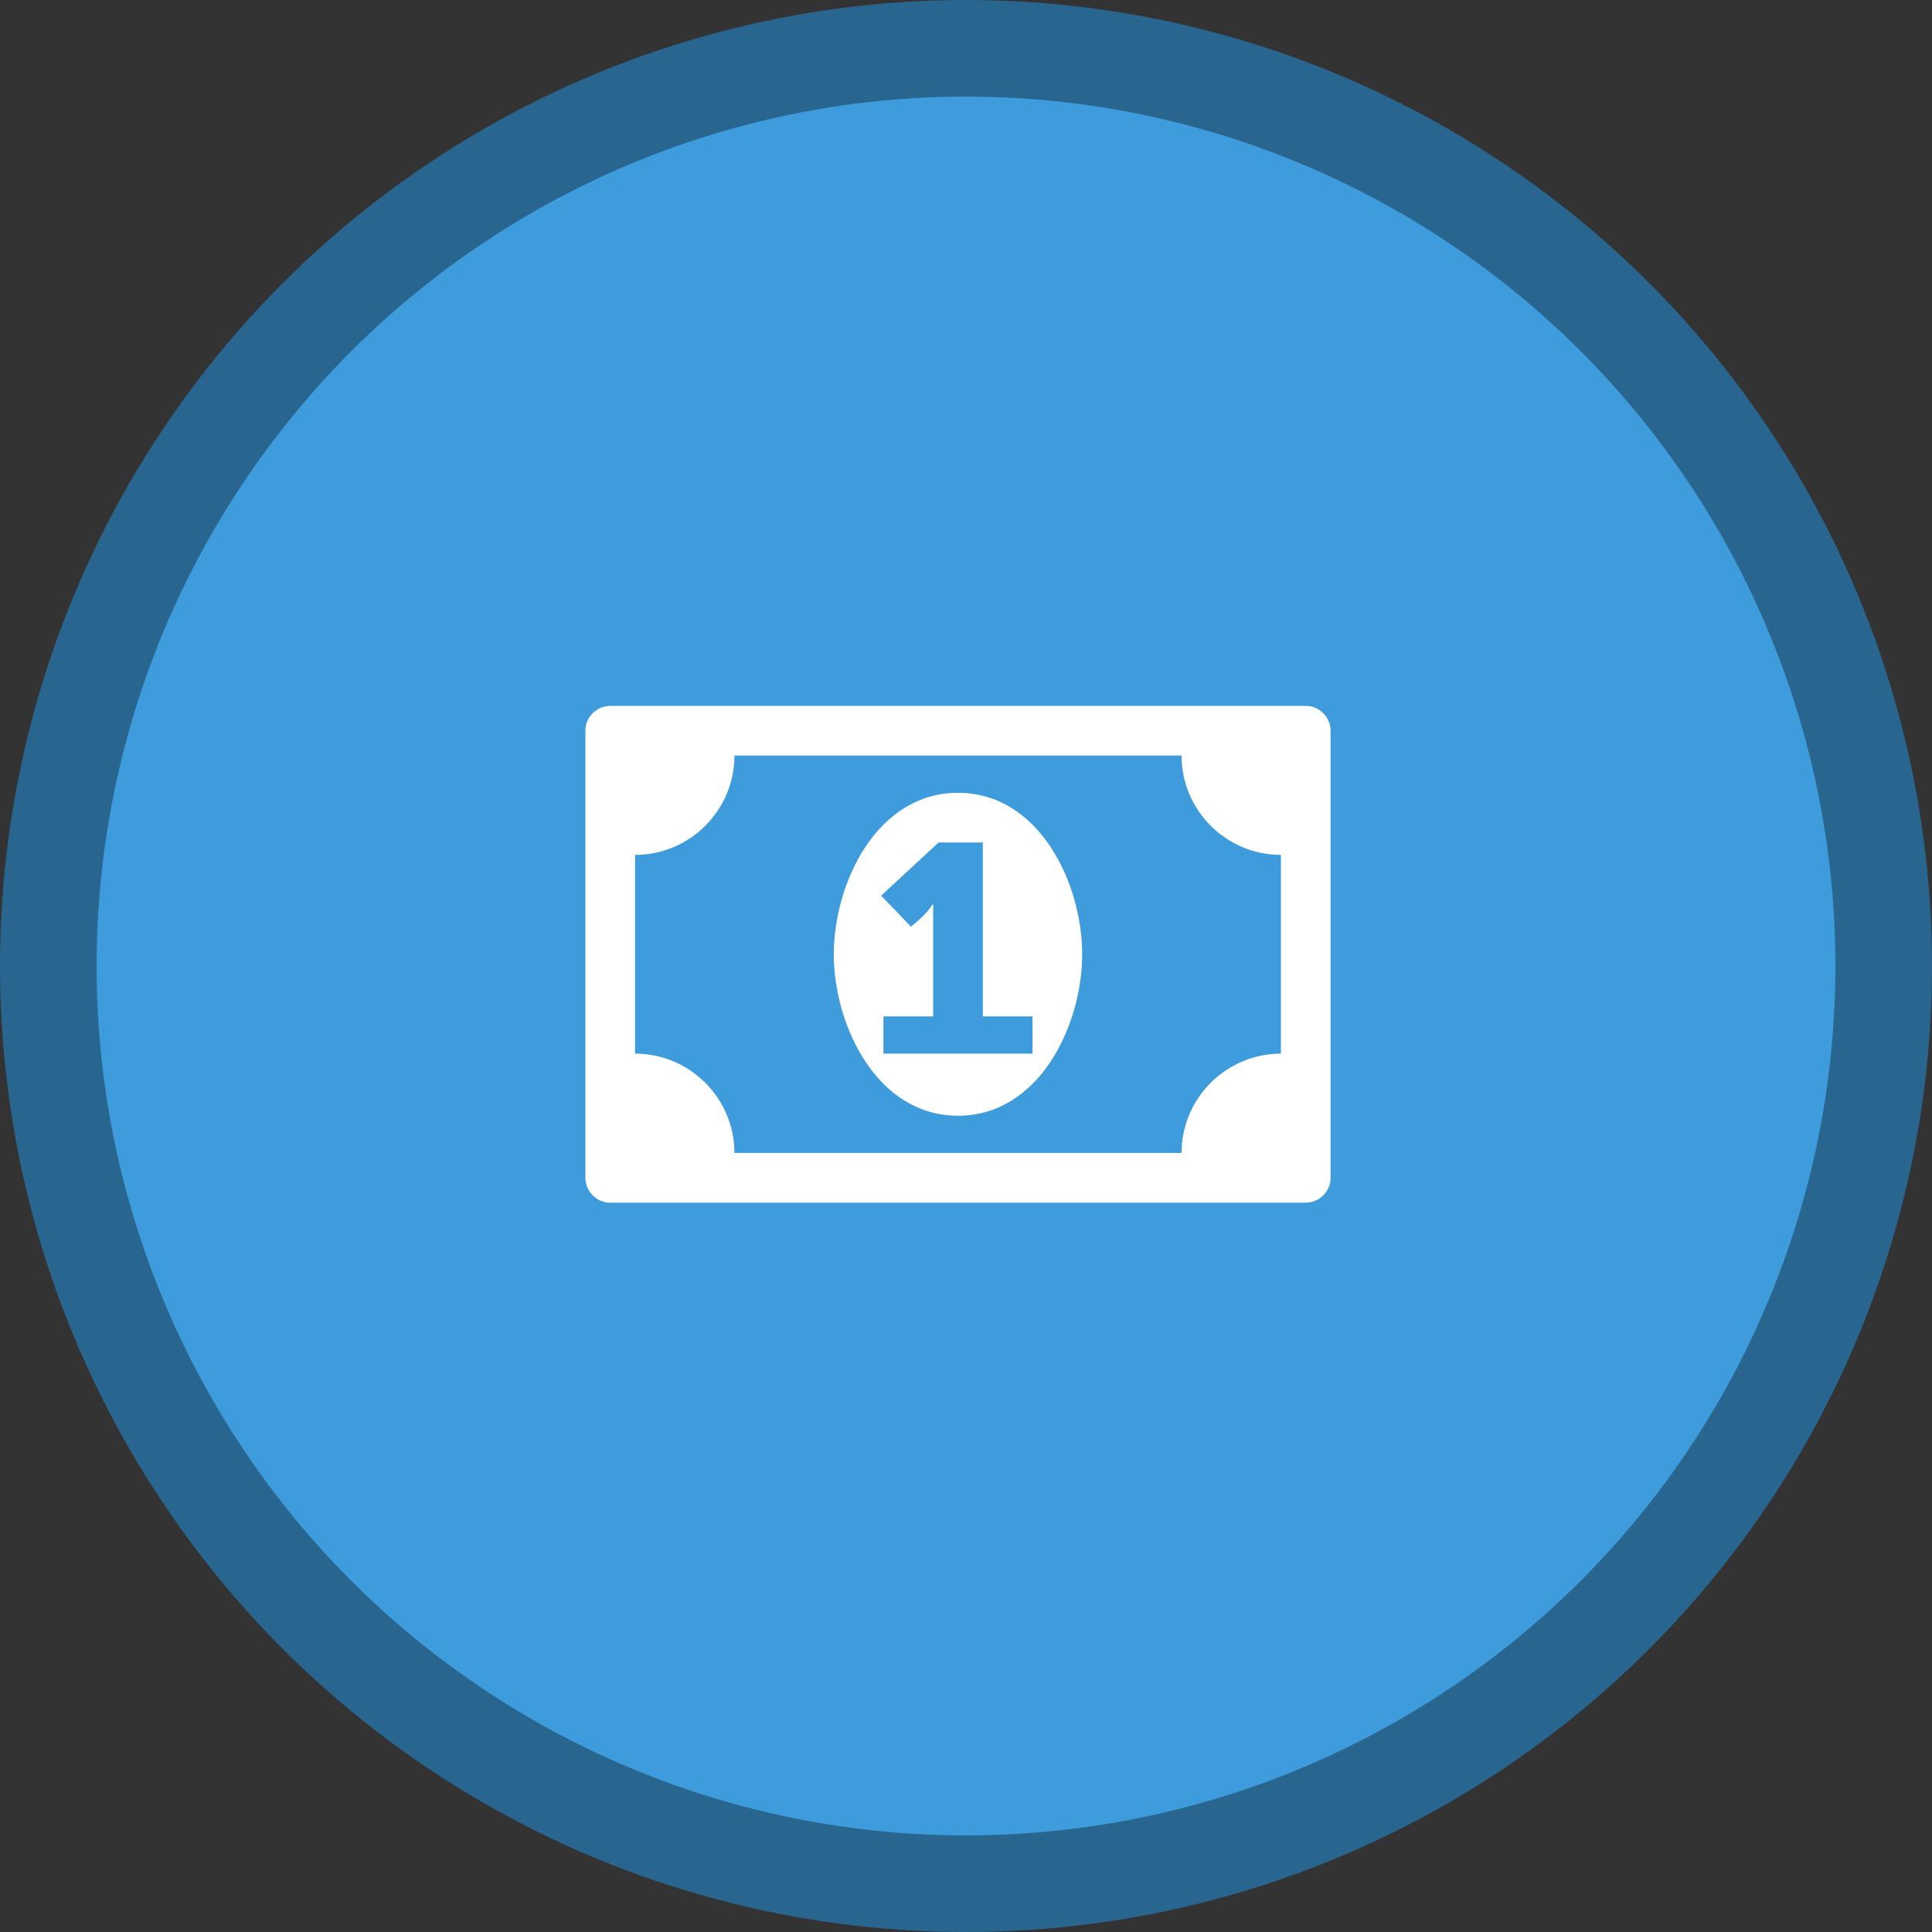 <svg width="100" height="100" viewBox="0 0 100 100" fill="none" xmlns="http://www.w3.org/2000/svg">
<rect x="0" y="0" width="100" height="100" fill="#333333" stroke="none"/>
<circle cx="50" cy="50" r="47.5" fill="#3E9CDC" stroke="#286690" stroke-width="5"/>
<path d="M45.728 54.536V52.607H48.3V46.821H48.26C47.938 47.324 47.637 47.545 47.155 47.966L45.608 46.359L48.581 43.607H50.871V52.607H53.443V54.536H45.728ZM56.014 49.393C56.014 45.736 53.804 41.036 49.586 41.036C45.367 41.036 43.157 45.736 43.157 49.393C43.157 53.049 45.367 57.75 49.586 57.75C53.804 57.75 56.014 53.049 56.014 49.393ZM66.3 54.536C63.467 54.536 61.157 56.846 61.157 59.678H38.014C38.014 56.846 35.704 54.536 32.871 54.536V44.25C35.704 44.25 38.014 41.94 38.014 39.107H61.157C61.157 41.94 63.467 44.25 66.3 44.25V54.536ZM68.871 37.821C68.871 37.118 68.289 36.536 67.585 36.536H31.585C30.882 36.536 30.3 37.118 30.3 37.821V60.964C30.3 61.667 30.882 62.25 31.585 62.25H67.585C68.289 62.25 68.871 61.667 68.871 60.964V37.821Z" fill="white"/>
</svg>
